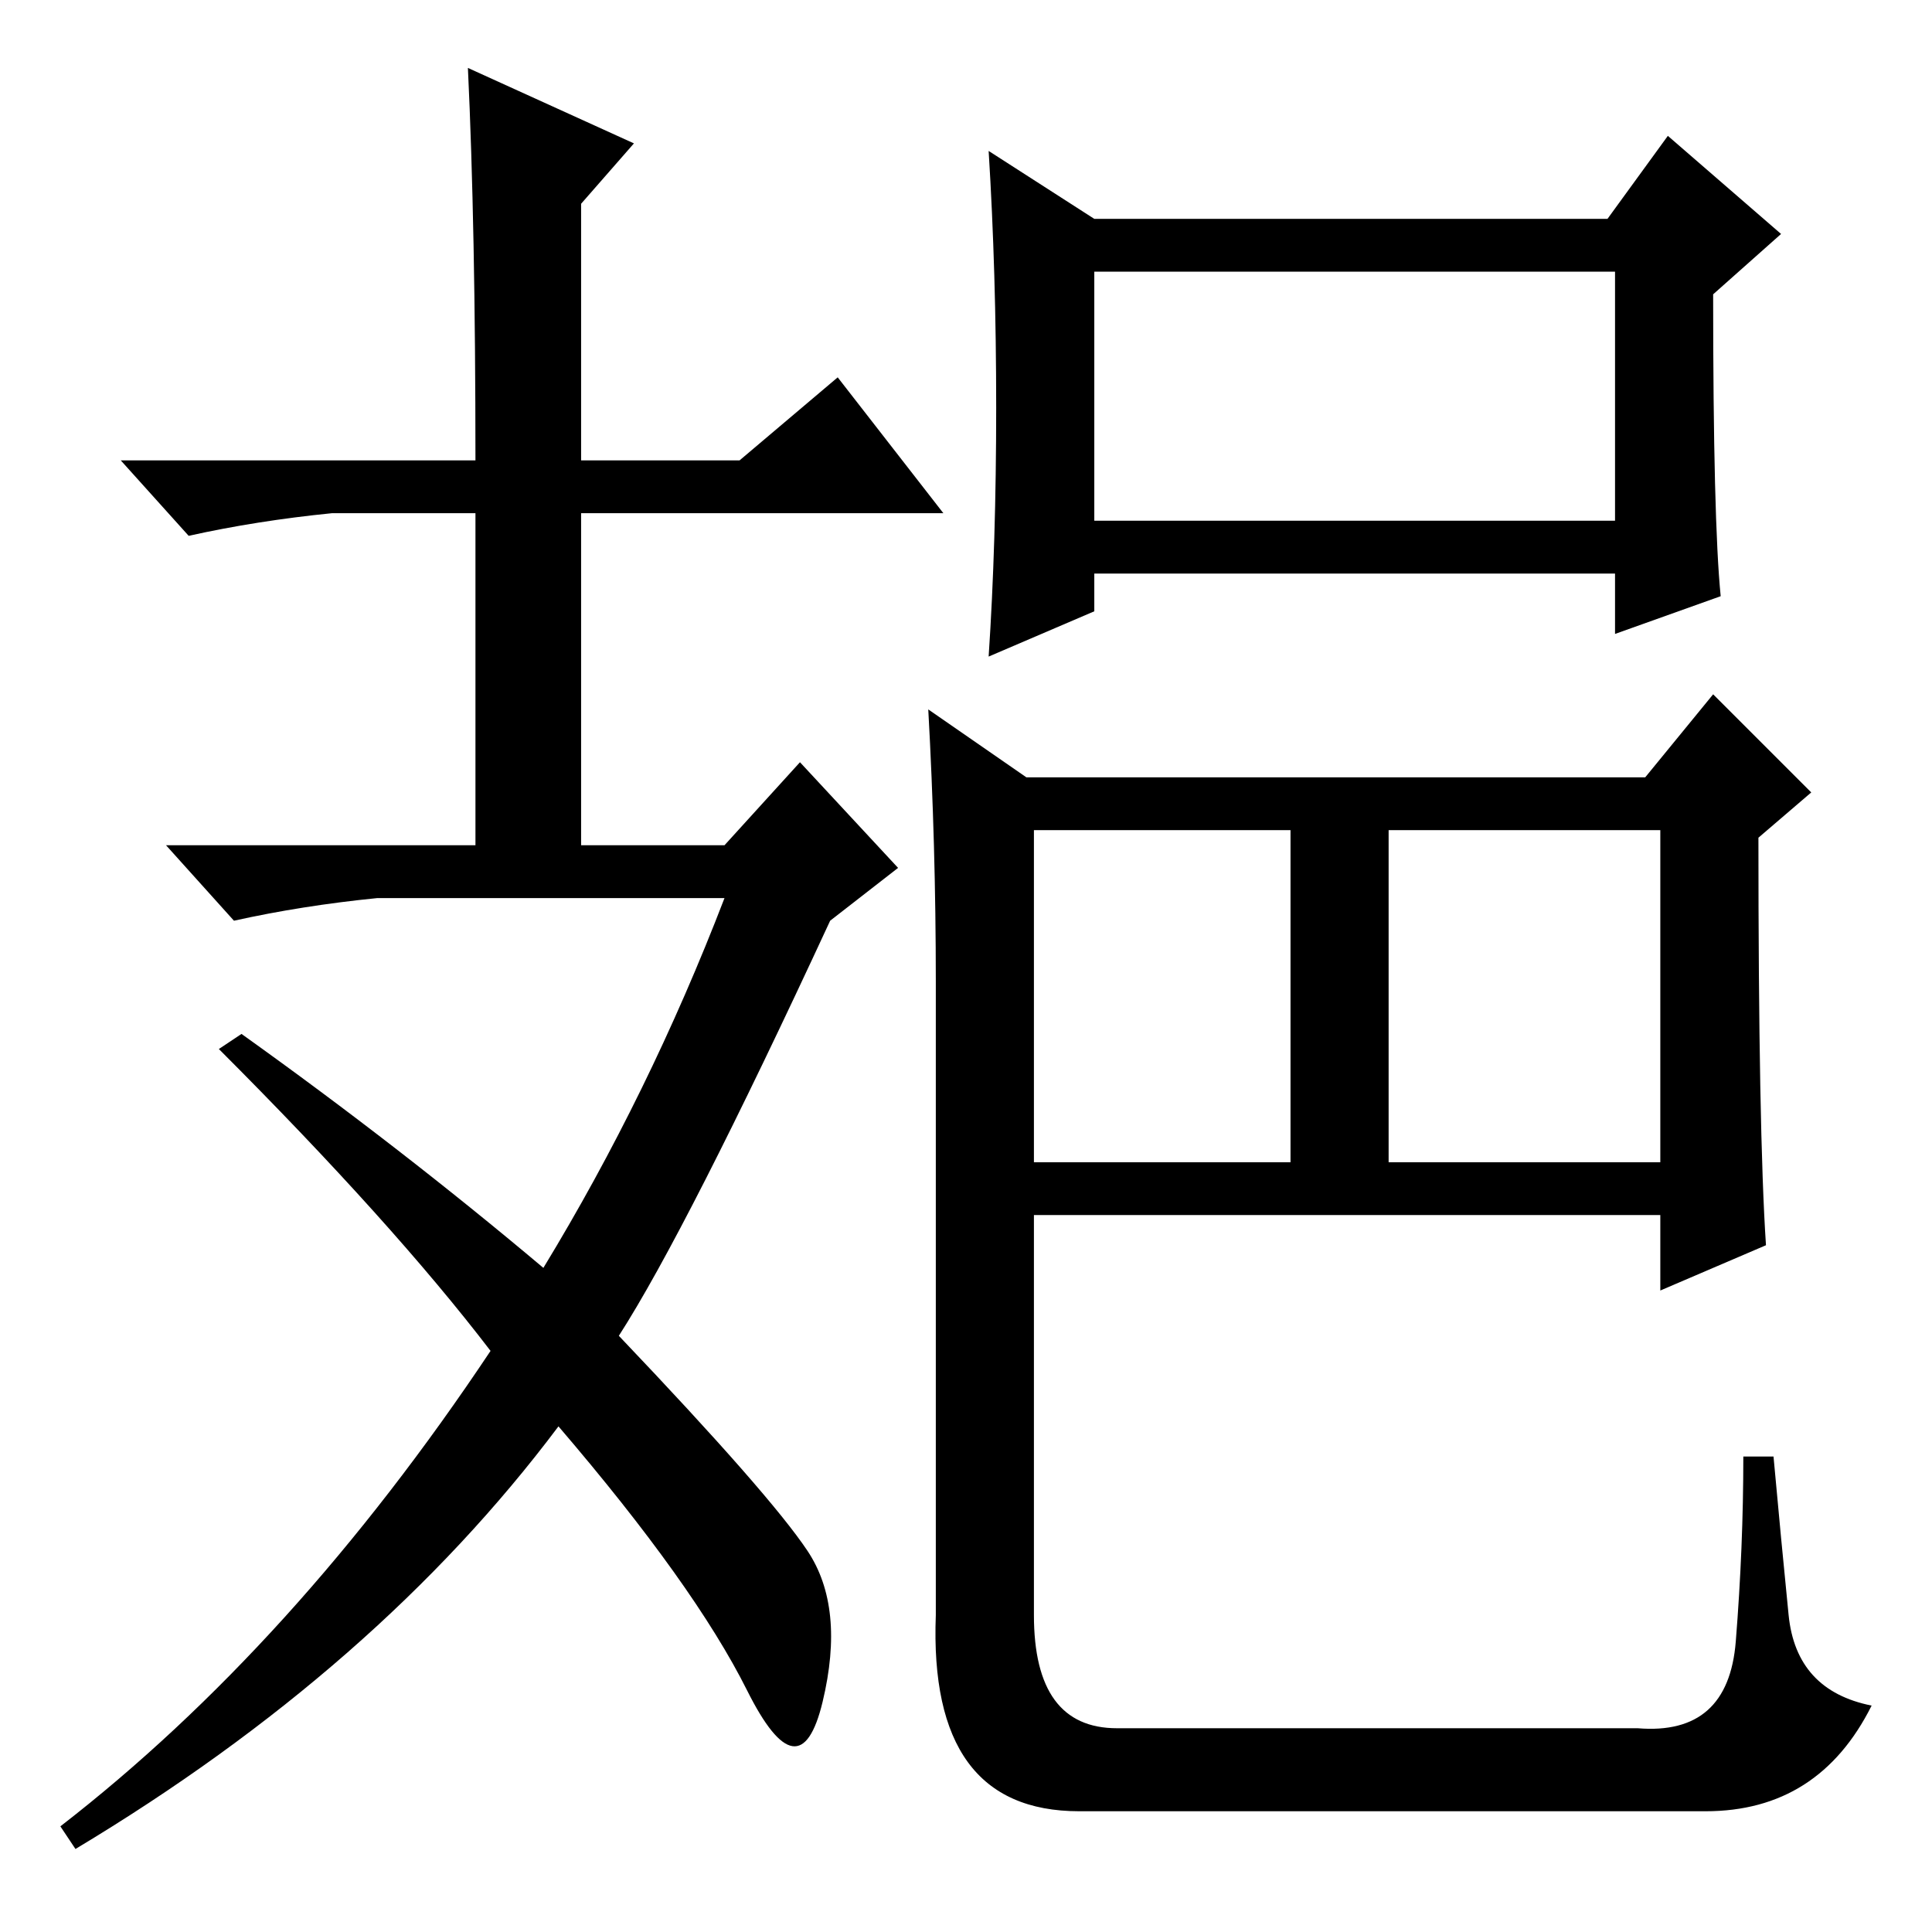 <?xml version="1.0" standalone="no"?>
<!DOCTYPE svg PUBLIC "-//W3C//DTD SVG 1.1//EN" "http://www.w3.org/Graphics/SVG/1.1/DTD/svg11.dtd" >
<svg xmlns="http://www.w3.org/2000/svg" xmlns:xlink="http://www.w3.org/1999/xlink" version="1.1" viewBox="0 -36 256 256">
  <g transform="matrix(1 0 0 -1 0 220)">
   <path fill="currentColor"
d="M10 11l-2 3q31 24 57 63q-13 17 -36 40l3 2q21 -15 40 -31q14 23 24 49h-46q-10 -1 -19 -3l-9 10h41v44h-19q-10 -1 -19 -3l-9 10h47q0 31 -1 52l22 -10l-7 -8v-34h21l13 11l14 -18h-48v-44h19l10 11l13 -14l-9 -7q-19 -41 -28 -55q20 -21 25 -28.5t2 -20t-10 1.5t-25 35
q-24 -32 -64 -56zM132 202q0 18 -1 34l14 -9h68l8 11l15 -13l-9 -8q0 -30 1 -40l-14 -5v8h-69v-5l-14 -6q1 15 1 33zM145 187h69v33h-69v-33zM234 91l-14 -6v10h-83v-53q0 -15 11 -15h69q12 -1 13 11.5t1 24.5h4q1 -11 2 -21t11 -12q-7 -14 -22 -14h-83q-20 0 -19 26v84
q0 18 -1 36l13 -9h82l9 11l13 -13l-7 -6q0 -39 1 -54zM137 102h34v44h-34v-44zM184 102h36v44h-36v-44z" />
  </g>

</svg>
